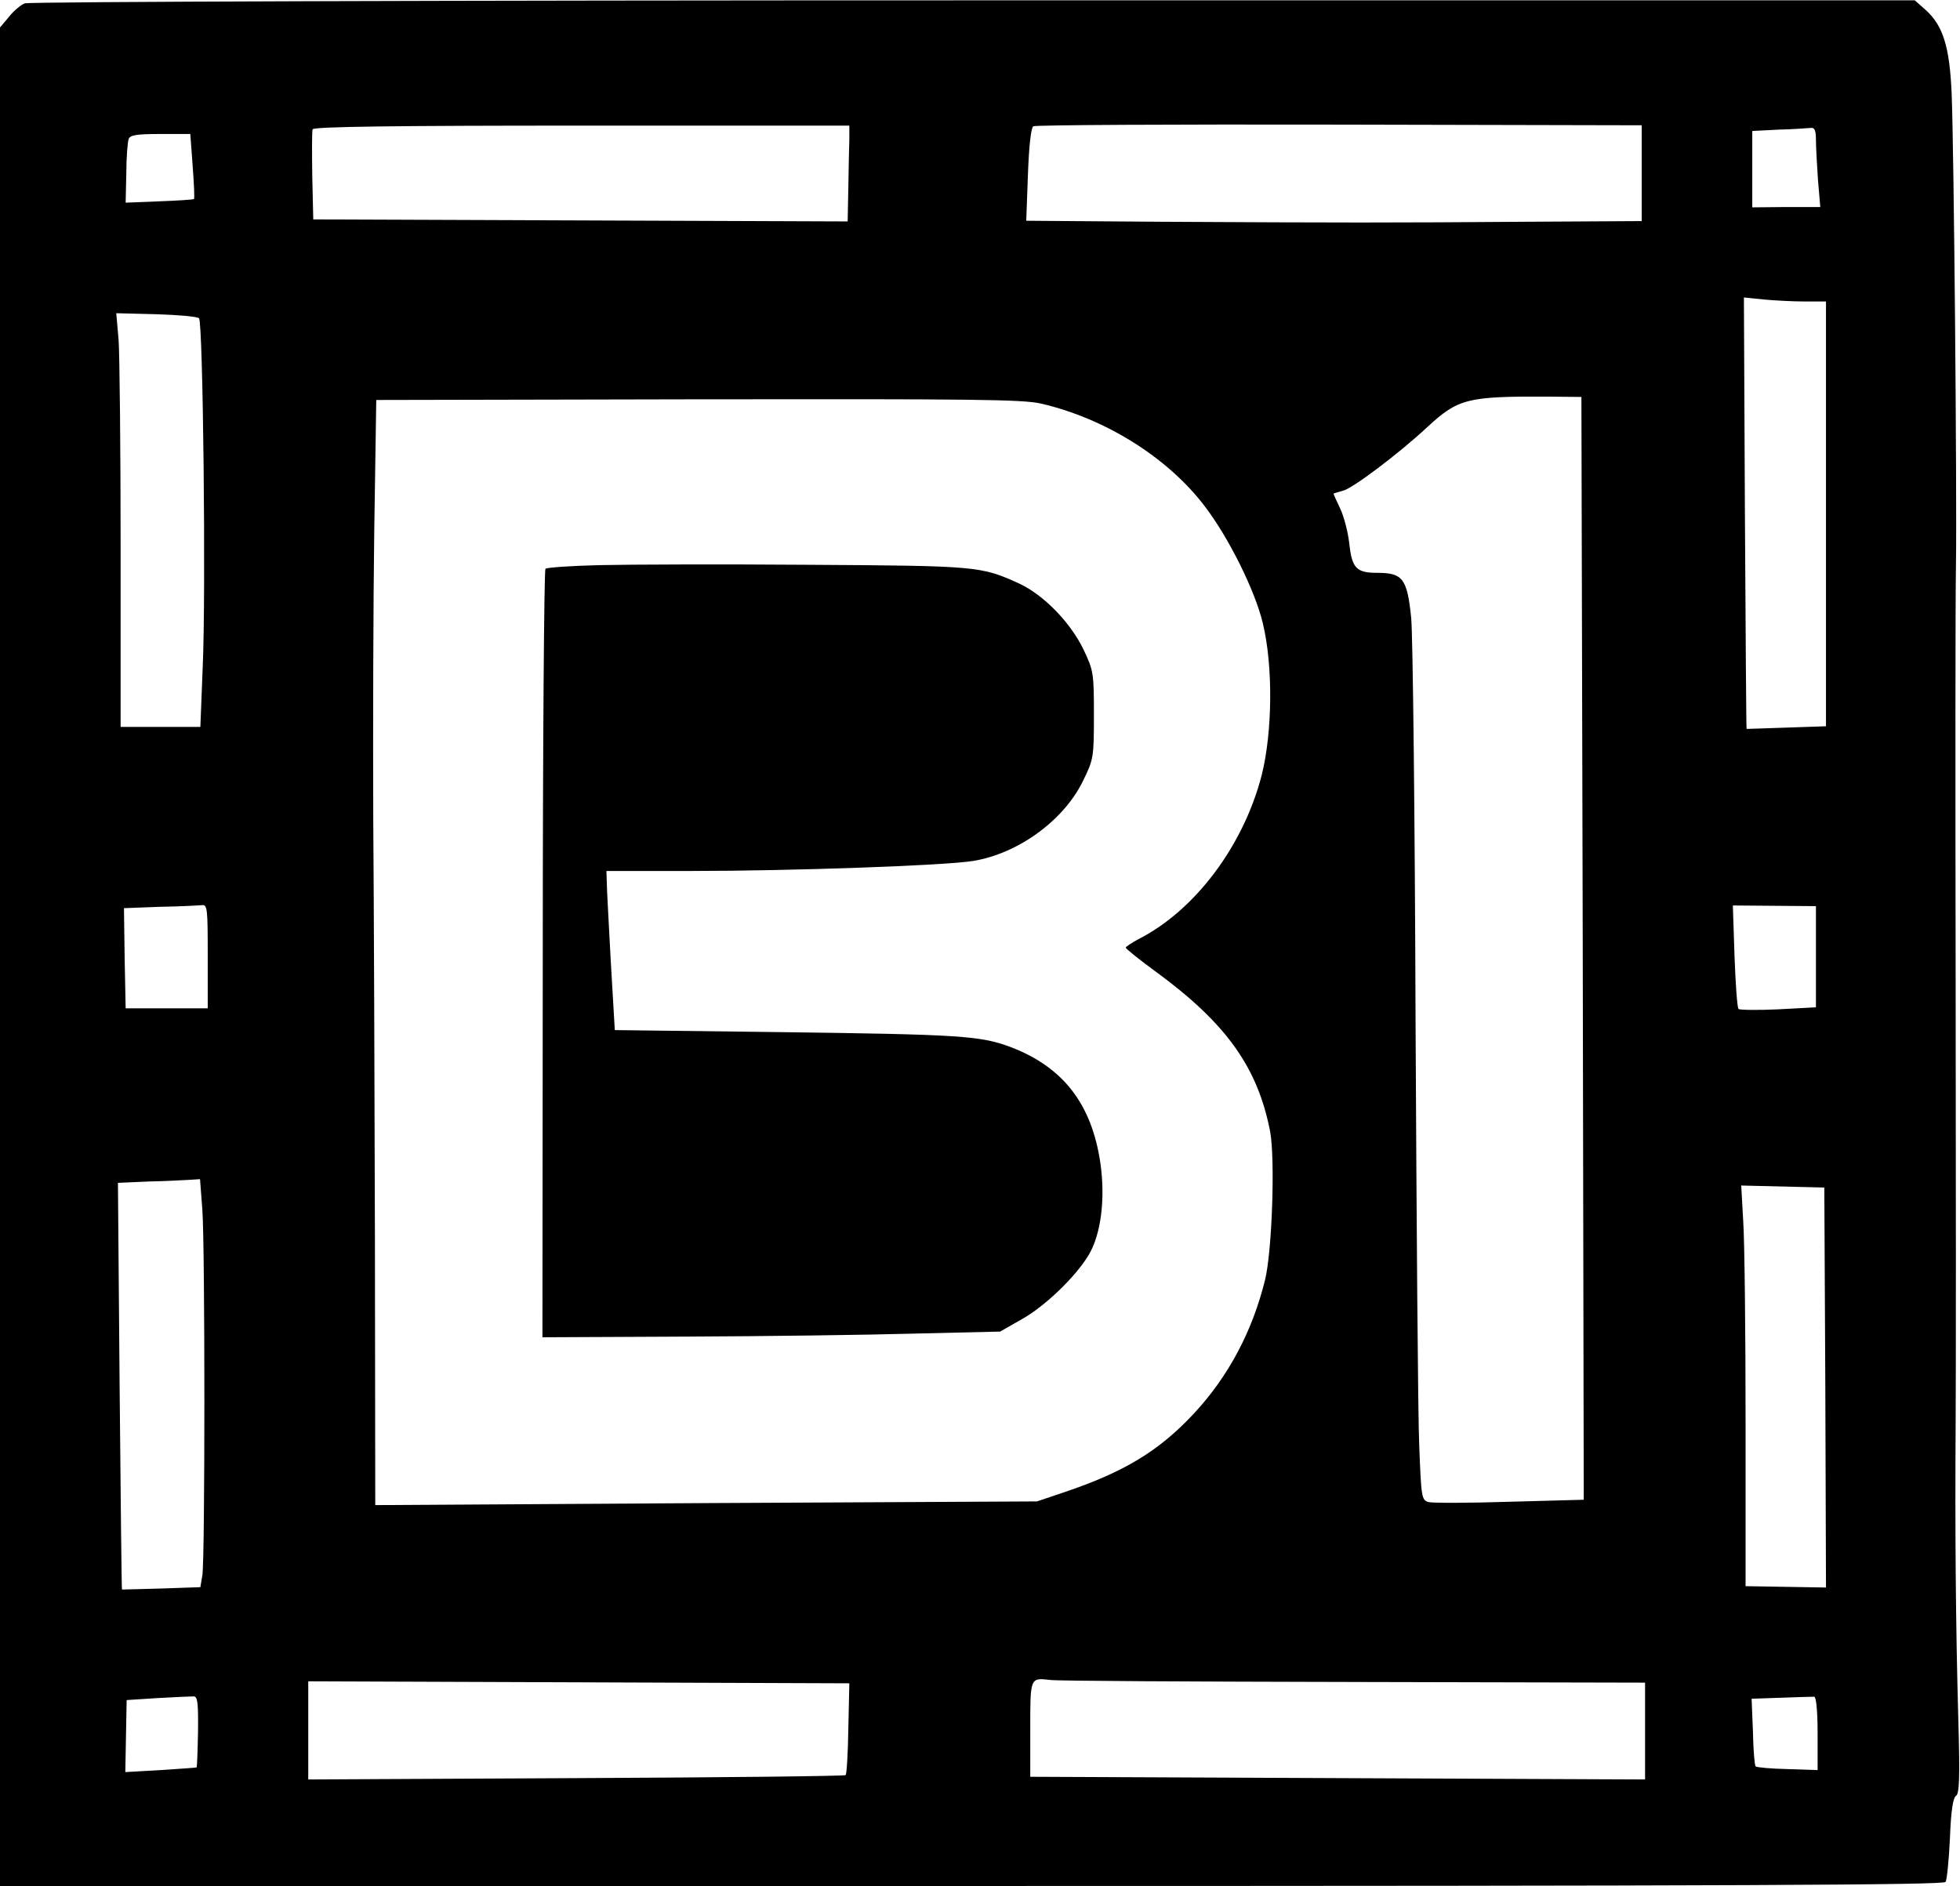 <?xml version="1.0" standalone="no"?>
<!DOCTYPE svg PUBLIC "-//W3C//DTD SVG 20010904//EN"
 "http://www.w3.org/TR/2001/REC-SVG-20010904/DTD/svg10.dtd">
<svg version="1.0" xmlns="http://www.w3.org/2000/svg"
 width="585pt" height="563pt" viewBox="0 0 585 563"
 preserveAspectRatio="xMidYMid meet">

<g transform="translate(0,563) scale(0.1,-0.1)"
fill="#000000" stroke="none">
<path d="M74 5620 c-11 -4 -33 -22 -47 -40 l-27 -32 0 -2774 0 -2774 2899 0
c2305 0 2901 3 2908 12 4 7 10 66 13 131 3 81 9 120 18 126 10 6 12 52 7 227
-8 286 -10 569 -8 884 1 140 1 734 0 1320 -1 586 -1 1146 1 1245 3 217 -6
1242 -13 1407 -6 137 -25 200 -76 247 l-34 30 -2810 0 c-1545 0 -2819 -4
-2831 -9z m2461 -407 c-1 -24 -2 -88 -3 -144 l-2 -100 -797 3 -798 3 -3 129
c-1 72 -1 135 1 140 3 8 253 11 803 11 l799 0 0 -42z m2365 -100 l0 -143 -347
-2 c-403 -3 -542 -3 -1089 0 l-401 3 5 137 c3 84 9 140 16 145 6 4 417 6 914
5 l902 -2 0 -143z m520 100 c0 -21 3 -75 6 -119 l7 -82 -102 0 -101 -1 0 114
0 114 78 4 c42 1 85 4 95 5 13 2 17 -6 17 -35z m-4845 -78 c4 -53 6 -97 4 -99
-2 -2 -49 -5 -104 -7 l-100 -4 2 88 c0 48 4 94 7 102 4 12 25 15 95 15 l89 0
7 -95z m4811 -405 l64 0 0 -634 0 -634 -117 -4 c-65 -2 -119 -4 -120 -4 -1 1
-3 291 -5 645 l-3 643 59 -6 c32 -3 88 -6 122 -6z m-4792 -50 c12 -12 21 -821
11 -1042 l-7 -178 -119 0 -119 0 0 538 c0 295 -3 573 -6 617 l-7 80 119 -3
c66 -2 123 -7 128 -12z m4130 -1881 l3 -1646 -221 -6 c-122 -4 -231 -4 -242
-1 -21 6 -22 13 -28 167 -4 89 -8 659 -11 1267 -2 608 -8 1150 -13 1205 -12
118 -25 135 -102 135 -62 0 -75 14 -83 89 -4 34 -16 80 -27 103 -11 23 -20 43
-20 44 0 1 13 5 28 9 28 6 166 110 252 190 92 85 119 92 358 91 l102 -1 4
-1646z m-1616 1626 c190 -44 376 -160 486 -304 72 -93 152 -254 175 -351 31
-127 29 -325 -3 -453 -54 -211 -199 -405 -369 -491 -20 -11 -37 -22 -37 -25 0
-3 42 -37 93 -74 208 -153 301 -284 338 -475 15 -82 6 -354 -15 -442 -38 -154
-109 -288 -212 -399 -104 -112 -209 -176 -392 -237 l-77 -26 -987 -5 -988 -6
-1 794 c-1 437 -3 1003 -5 1259 -1 256 0 641 3 855 l6 391 960 2 c821 1 970 0
1025 -13z m-2488 -1650 l0 -155 -122 0 -123 0 -3 150 -2 149 107 4 c60 1 116
4 126 5 16 2 17 -11 17 -153z m4800 -1 l0 -151 -112 -6 c-62 -3 -116 -2 -119
1 -4 4 -9 75 -12 158 l-5 151 124 -1 124 -1 0 -151z m-4816 -756 c8 -115 8
-1040 0 -1090 l-6 -36 -117 -4 c-64 -2 -117 -3 -117 -3 -1 0 -4 273 -7 607
l-5 607 91 4 c51 1 106 4 123 5 l31 2 7 -92z m4844 -530 l2 -597 -120 2 -120
2 0 491 c0 270 -3 539 -7 598 l-6 107 124 -3 124 -3 3 -597z m-1410 -879 l872
-2 0 -145 0 -144 -917 4 -918 4 0 142 c0 155 -1 154 60 147 17 -3 423 -5 903
-6z m-1506 -139 c-1 -74 -5 -136 -8 -139 -3 -3 -365 -7 -804 -9 l-800 -4 0
147 0 146 808 -3 807 -3 -3 -135z m-1941 -10 c-1 -57 -3 -105 -4 -106 -1 -1
-49 -4 -107 -8 l-106 -6 2 107 2 108 93 6 c52 3 100 5 108 5 11 -1 13 -23 12
-106z m4834 -5 l0 -109 -90 3 c-49 1 -92 5 -95 8 -3 2 -7 49 -8 103 l-4 99 89
3 c48 2 93 3 98 3 6 -1 10 -45 10 -110z"/>
<path d="M1790 3943 c-85 -2 -158 -7 -162 -11 -4 -4 -8 -522 -8 -1150 l-1
-1144 428 2 c235 1 543 5 683 9 l255 6 65 37 c68 38 159 125 199 191 37 61 51
169 35 277 -26 174 -110 283 -264 343 -92 35 -147 39 -695 46 l-490 6 -12 205
c-6 113 -12 220 -12 238 l-1 32 253 0 c297 0 757 16 842 30 134 22 270 121
327 238 32 65 33 71 33 197 0 125 -1 133 -31 196 -39 81 -119 163 -192 197
-114 52 -125 53 -627 56 -258 2 -540 1 -625 -1z"/>
</g>
</svg>
